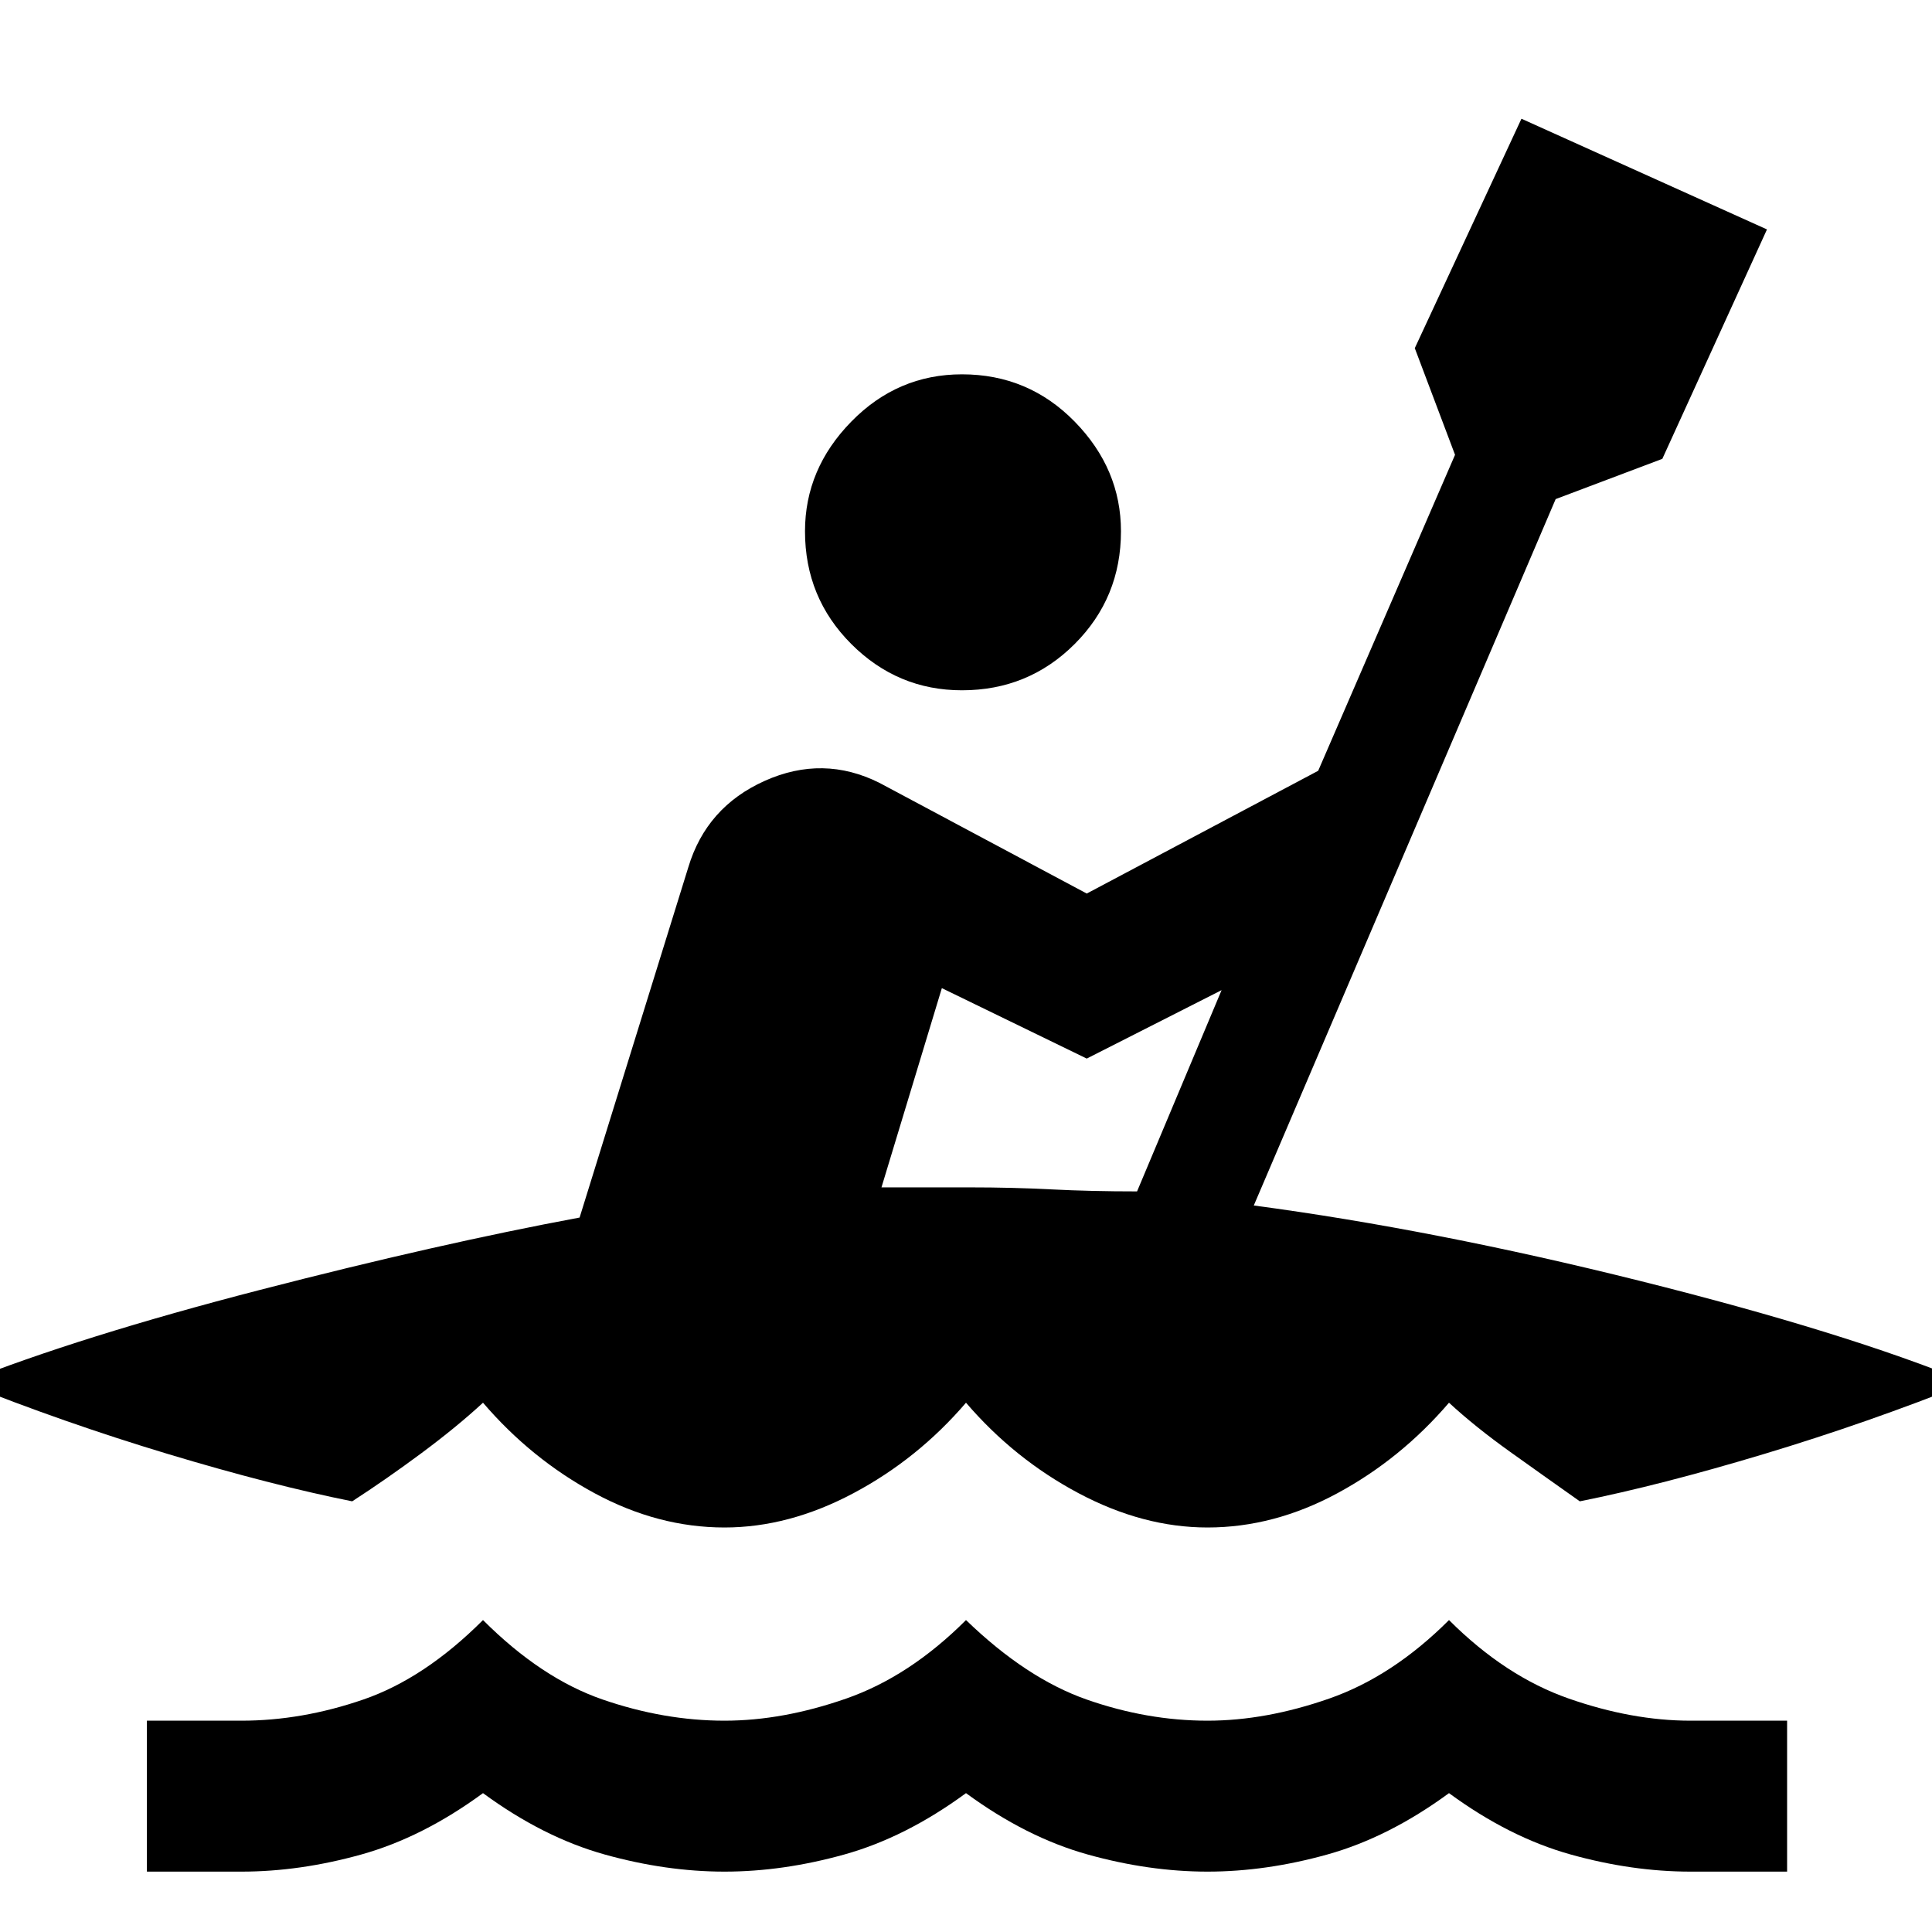<svg xmlns="http://www.w3.org/2000/svg" height="48" width="48"><path d="M3.65 46.5v-3.75H6q1.5 0 3.025-.525T12 40.25q1.45 1.45 2.975 1.975 1.525.525 3.025.525 1.45 0 3.025-.55T24 40.25q1.5 1.45 3 1.975 1.5.525 3 .525 1.45 0 3.025-.55T36 40.25q1.4 1.4 2.975 1.95 1.575.55 3.025.55h2.4v3.75H42q-1.45 0-2.975-.425Q37.5 45.65 36 44.55q-1.5 1.1-3.025 1.525Q31.45 46.5 30 46.5q-1.45 0-2.975-.425Q25.5 45.65 24 44.55q-1.5 1.1-3.025 1.525Q19.45 46.5 18 46.5q-1.45 0-2.975-.425Q13.5 45.65 12 44.55q-1.5 1.1-3.025 1.525Q7.45 46.5 6 46.5ZM23.9 17.15q-1.6 0-2.75-1.15T20 13.2q0-1.55 1.15-2.725T23.9 9.3q1.65 0 2.8 1.175t1.15 2.725q0 1.65-1.15 2.8t-2.8 1.15ZM18 37.95q-1.65 0-3.225-.85Q13.2 36.25 12 34.85q-.65.6-1.525 1.25-.875.65-1.725 1.2-2-.4-4.575-1.175T-.9 34.35q2.9-1.15 7.35-2.3 4.45-1.15 7.95-1.8l2.7-8.7q.45-1.5 1.9-2.15 1.45-.65 2.85.05L27 22.2l5.75-3.05 3.4-7.85-1-2.65 2.65-5.7 6.1 2.75-2.6 5.7-2.65 1-7.5 17.55q4.5.6 9.6 1.875t8.15 2.525q-2.5 1-5.075 1.775-2.575.775-4.575 1.175-.85-.6-1.725-1.225Q36.65 35.45 36 34.85q-1.2 1.4-2.775 2.25-1.575.85-3.225.85-1.6 0-3.2-.85T24 34.85q-1.2 1.4-2.8 2.25-1.6.85-3.2.85Zm10.25-8.35 2.1-5L27 26.3l-3.6-1.75-1.5 4.95h2.2q1.05 0 2.025.05.975.05 2.125.05Z"/></svg>